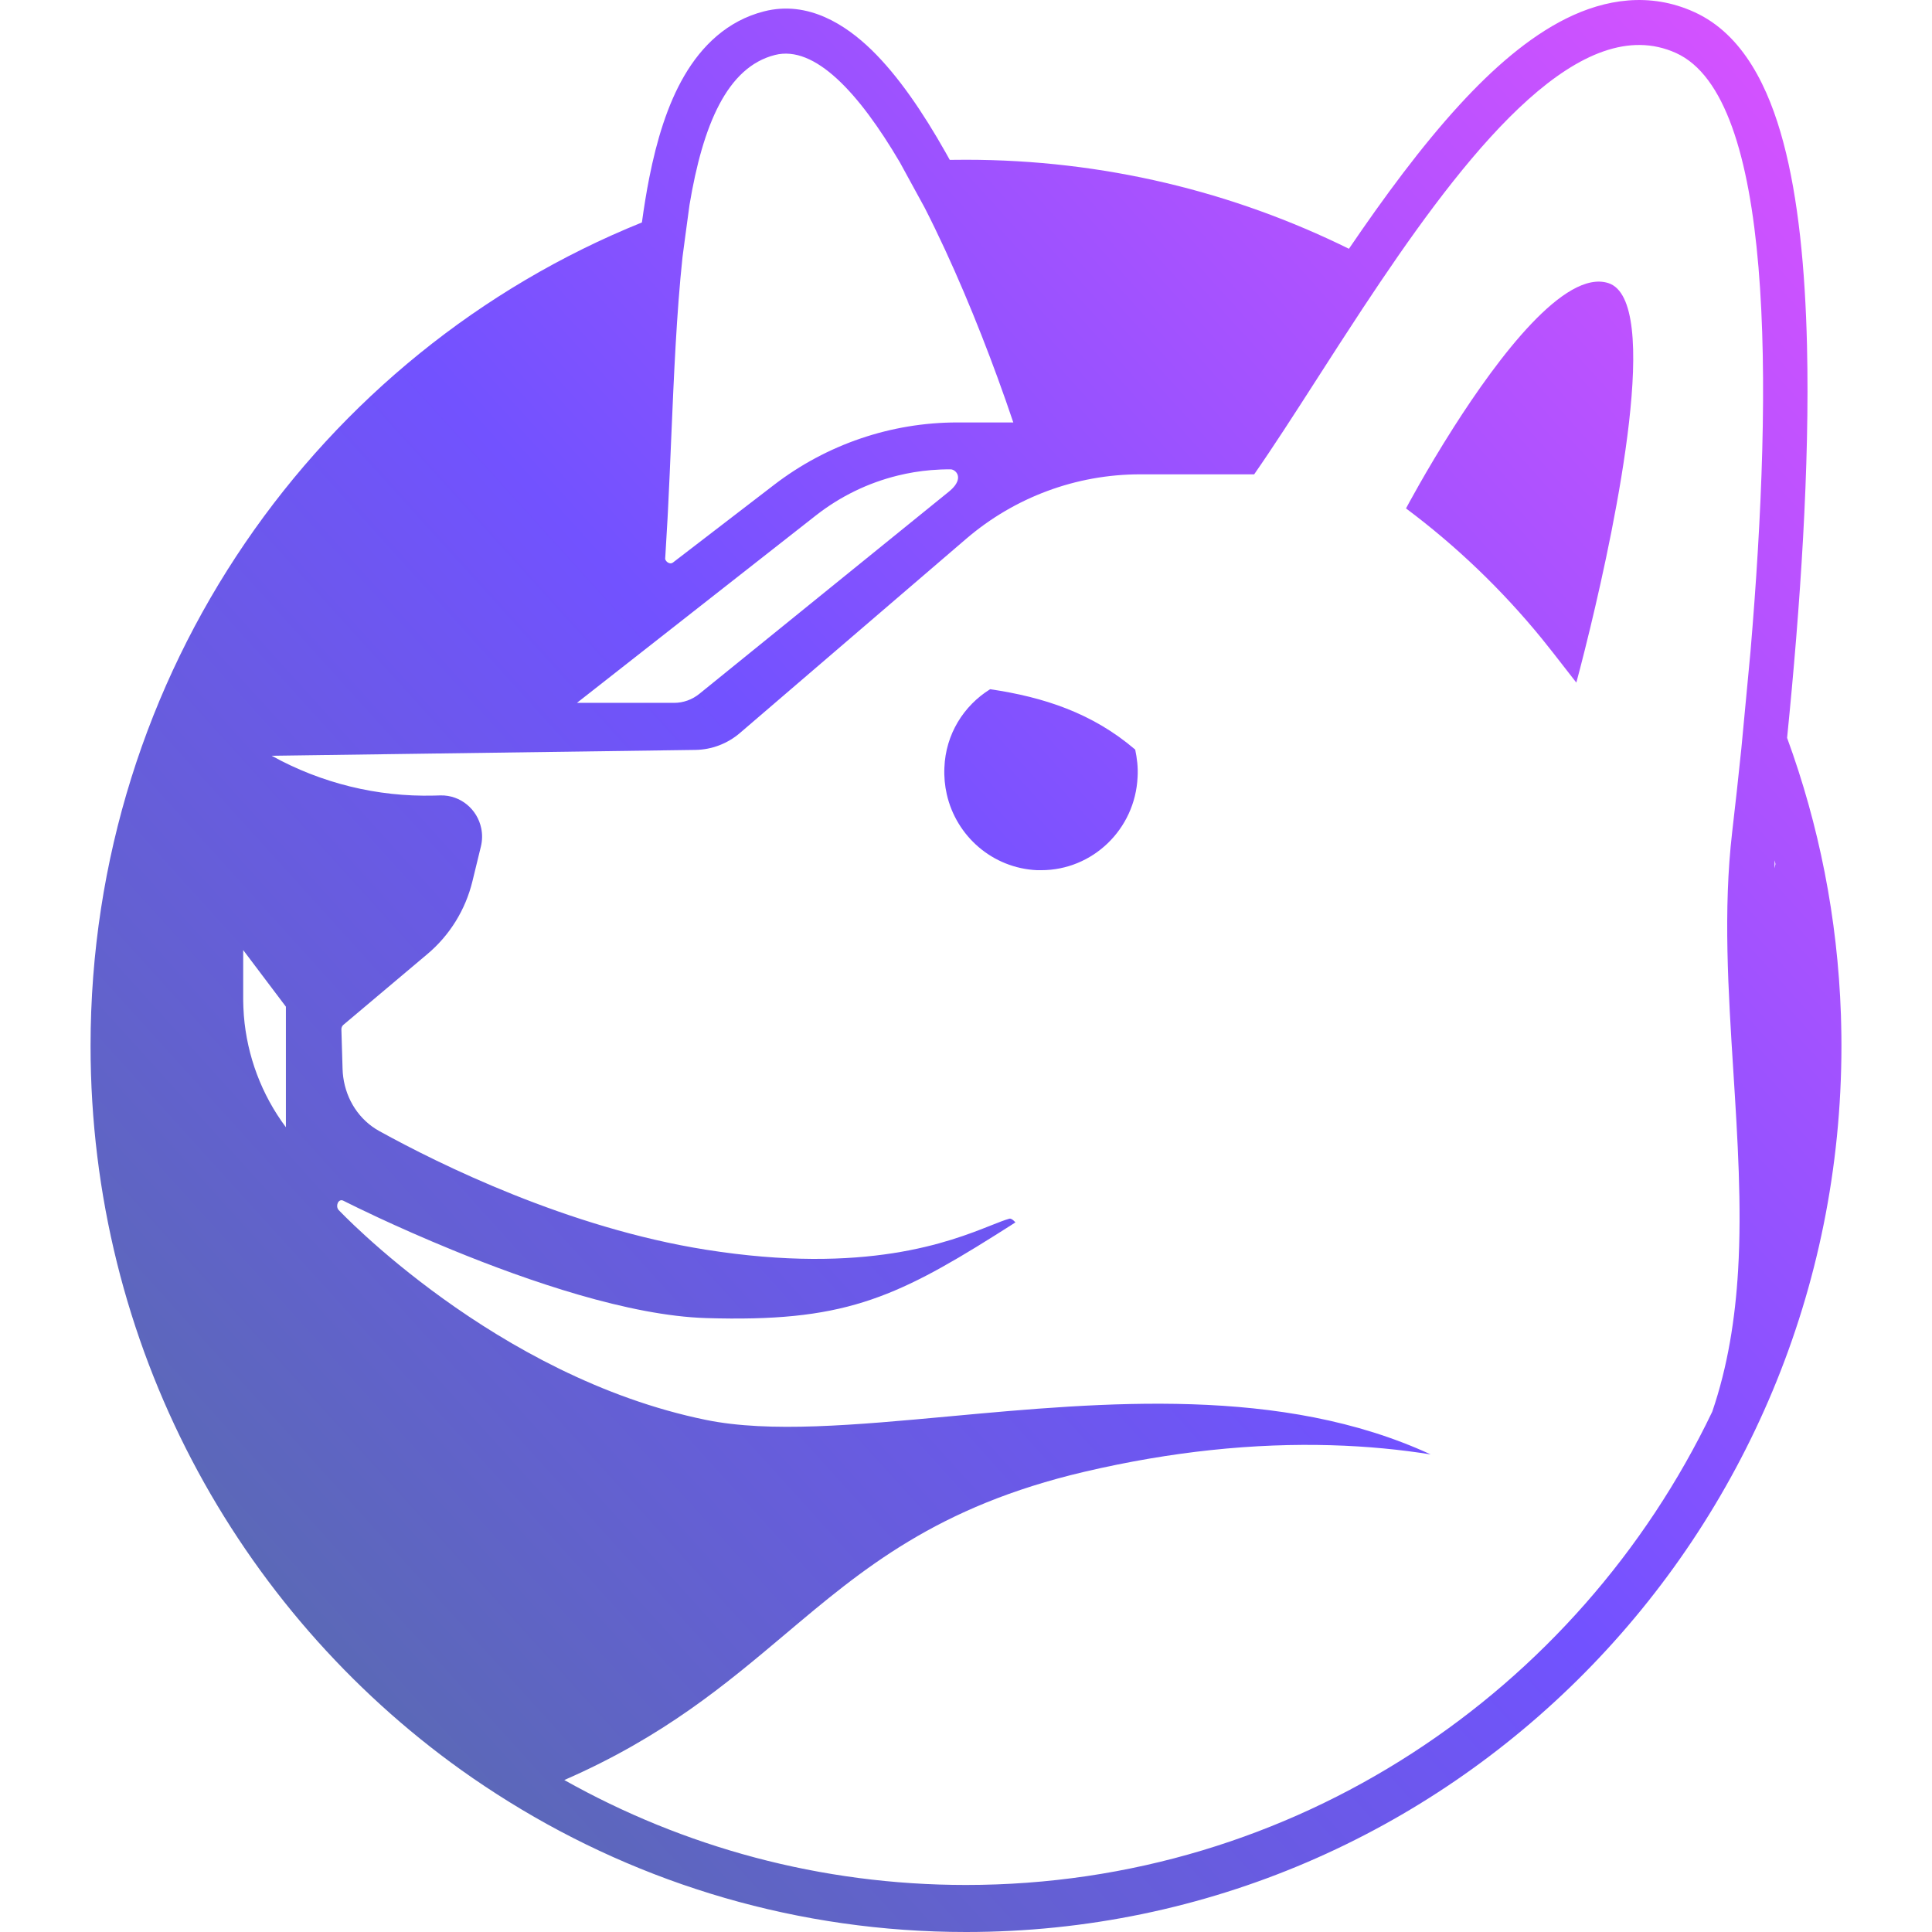 <svg width="64" height="64" viewBox="0 0 64 64" fill="none" xmlns="http://www.w3.org/2000/svg">
<path fill-rule="evenodd" clip-rule="evenodd" d="M60.983 33.623L60.992 33.98C60.998 34.202 61 34.423 61 34.646C61 50.858 48.016 64 32 64C26.451 64 21.266 62.422 16.859 59.686C16.323 59.353 15.797 59.004 15.284 58.638C7.852 53.323 3 44.558 3 34.646C3 22.273 10.563 11.688 21.264 7.369C21.334 6.857 21.414 6.363 21.507 5.893C21.751 4.658 22.106 3.473 22.667 2.512C23.24 1.528 24.089 0.685 25.315 0.375C26.777 0.005 28.026 0.833 28.867 1.649C29.757 2.513 30.581 3.734 31.316 5.035C31.365 5.122 31.413 5.209 31.462 5.296C31.641 5.293 31.82 5.292 32 5.292C36.549 5.292 40.853 6.351 44.685 8.241C45.844 6.537 47.088 4.845 48.358 3.463C49.439 2.286 50.625 1.238 51.883 0.613C53.175 -0.029 54.652 -0.268 56.12 0.397C57.76 1.138 58.6 2.933 59.074 4.709C59.574 6.577 59.799 8.919 59.859 11.436C59.955 15.444 59.636 20.106 59.2 24.443C60.253 27.318 60.874 30.405 60.983 33.623ZM57.685 24.791C57.588 25.735 57.485 26.665 57.38 27.568C57.08 30.146 57.251 32.834 57.421 35.514C57.561 37.729 57.702 39.944 57.577 42.078C57.481 43.692 57.234 45.263 56.721 46.763C52.274 56.044 42.875 62.442 32 62.442C27.172 62.442 22.635 61.181 18.693 58.966C21.982 57.531 24.034 55.801 26.009 54.137C28.586 51.963 31.032 49.902 35.925 48.754C37.401 48.408 38.795 48.177 40.101 48.037C42.972 47.73 45.421 47.864 47.392 48.179C42.463 45.902 36.552 46.447 31.446 46.919C28.324 47.207 25.5 47.468 23.39 47.037C16.403 45.612 11.209 40.073 11.209 40.073C11.109 39.94 11.209 39.701 11.368 39.772C11.385 39.781 11.44 39.809 11.471 39.824C11.64 39.909 12.015 40.093 12.54 40.338C13.172 40.632 14.021 41.012 14.993 41.41C17.505 42.439 20.843 43.586 23.39 43.663C25.631 43.731 27.179 43.581 28.614 43.13C29.993 42.697 31.267 41.988 32.952 40.928C33.127 40.818 33.306 40.705 33.491 40.587C33.538 40.557 33.589 40.524 33.637 40.493C33.637 40.493 33.517 40.35 33.438 40.37C33.278 40.415 33.075 40.495 32.823 40.595C31.471 41.132 28.687 42.237 23.39 41.399C18.824 40.677 14.558 38.568 12.566 37.469C11.899 37.101 11.471 36.431 11.37 35.679C11.358 35.59 11.35 35.501 11.348 35.41L11.315 34.3L11.309 34.095C11.31 34.037 11.33 33.995 11.368 33.955L14.162 31.601C14.899 30.98 15.419 30.138 15.649 29.196L15.93 28.043C15.98 27.837 15.981 27.633 15.942 27.441C15.817 26.82 15.267 26.332 14.586 26.349L14.371 26.355C12.497 26.401 10.645 25.946 9 25.036L23.03 24.842C23.574 24.835 24.098 24.636 24.513 24.28L32 17.854C33.61 16.471 35.653 15.713 37.764 15.713H41.546C42.173 14.812 42.868 13.732 43.612 12.574C44.099 11.816 44.608 11.024 45.133 10.228C45.309 9.963 45.523 9.642 45.729 9.335C48.833 4.736 52.419 0.353 55.52 1.756C58.756 3.221 58.748 12.601 57.986 21.6L57.685 24.791ZM58.787 28.497C58.796 28.539 58.805 28.58 58.815 28.622C58.804 28.669 58.794 28.716 58.783 28.764C58.783 28.675 58.784 28.586 58.787 28.497ZM29.807 5.374C28.455 3.077 26.992 1.487 25.672 1.821C24.083 2.222 23.282 4.147 22.841 6.786C22.757 7.391 22.621 8.426 22.609 8.517C22.412 10.365 22.324 12.435 22.235 14.517C22.202 15.311 22.168 16.107 22.128 16.893C22.123 16.989 22.118 17.085 22.113 17.182C22.093 17.561 22.07 17.952 22.046 18.325C22.042 18.388 22.038 18.452 22.034 18.516C22.058 18.619 22.202 18.709 22.292 18.635L25.64 16.063C27.387 14.72 29.521 13.994 31.714 13.994H32.3L33.567 13.995C33.408 13.522 33.233 13.022 33.044 12.506C32.381 10.691 31.547 8.674 30.632 6.883L29.807 5.374ZM52.679 20.796C52.414 21.896 52.218 22.612 52.218 22.612L51.445 21.62C51.323 21.463 51.199 21.308 51.074 21.154C49.754 19.537 48.243 18.088 46.576 16.842C46.576 16.842 47.225 15.613 48.157 14.152C49.638 11.831 51.833 8.919 53.276 9.377C55.064 9.944 53.521 17.304 52.679 20.796ZM23.166 22.985L31.411 16.304C31.509 16.227 31.581 16.153 31.632 16.086C31.882 15.75 31.625 15.548 31.493 15.548C31.274 15.546 31.056 15.555 30.84 15.573C30.654 15.589 30.46 15.612 30.277 15.643C30.096 15.673 29.917 15.71 29.738 15.754C28.761 15.994 27.837 16.441 27.03 17.073L19.112 23.283H22.33C22.633 23.283 22.928 23.178 23.166 22.985ZM32.8 22.831C31.922 23.376 31.324 24.325 31.284 25.434C31.271 25.736 31.299 26.03 31.363 26.311C31.678 27.7 32.878 28.759 34.355 28.826H34.494C36.189 28.826 37.605 27.475 37.684 25.739C37.704 25.416 37.664 25.113 37.605 24.831C36.19 23.62 34.574 23.093 32.8 22.831ZM8.057 33.178C8.056 33.145 8.056 33.111 8.056 33.077V31.472L9.471 33.348V37.342C8.666 36.265 8.184 34.98 8.078 33.641C8.071 33.549 8.066 33.458 8.062 33.365C8.06 33.309 8.058 33.235 8.057 33.178Z" fill="url(#paint0_linear_611_44)"/>
<defs>
<linearGradient id="paint0_linear_611_44" x1="3" y1="64" x2="66.691" y2="6.28" gradientUnits="userSpaceOnUse">
<stop stop-color="#52719B"/>
<stop offset="0.5" stop-color="#7252FF"/>
<stop offset="1" stop-color="#DC52FF"/>
</linearGradient>
</defs>
</svg>
